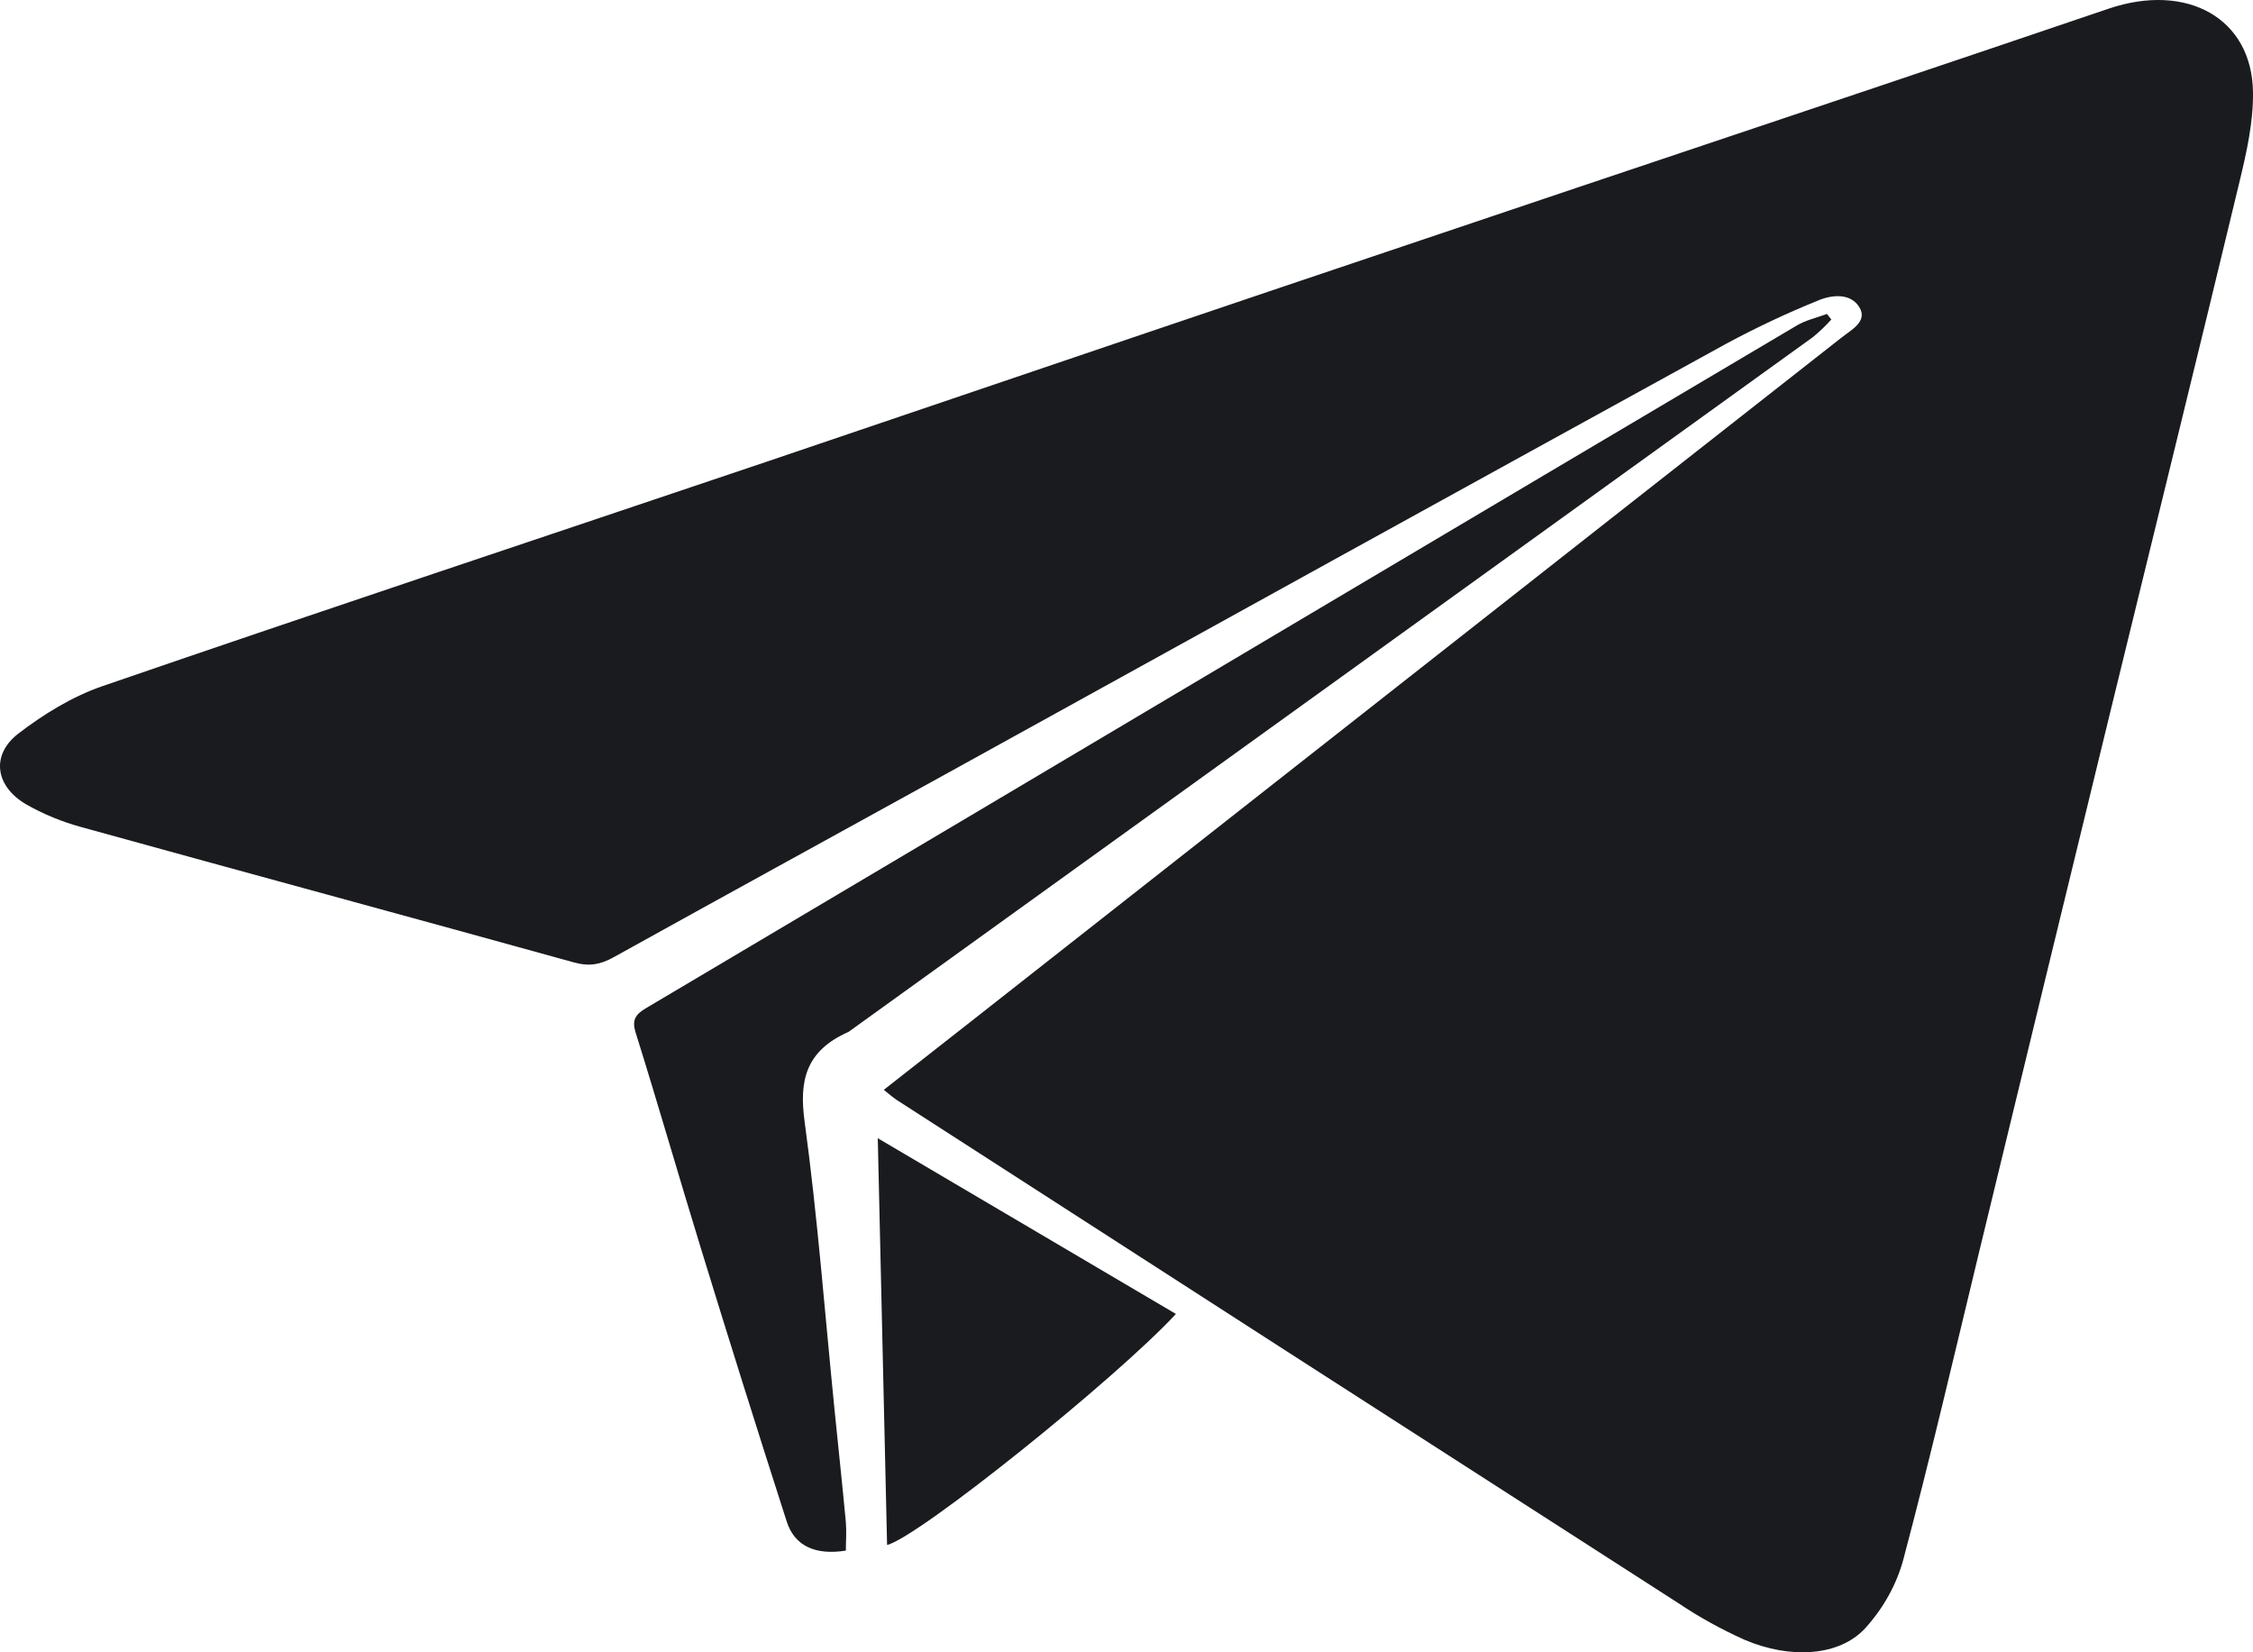 <svg width="30" height="22" viewBox="0 0 30 22" fill="none" xmlns="http://www.w3.org/2000/svg">
<path d="M11.768 14.511C12.595 13.864 13.397 13.233 14.201 12.601L21.569 6.812C22.552 6.04 23.534 5.269 24.517 4.498C24.653 4.39 24.874 4.279 24.758 4.09C24.642 3.9 24.394 3.924 24.214 3.999C23.792 4.17 23.382 4.363 22.985 4.577C19.501 6.492 16.02 8.412 12.542 10.335C11.085 11.139 9.624 11.939 8.17 12.746C7.995 12.842 7.85 12.872 7.641 12.814C5.459 12.209 3.271 11.618 1.088 11.014C0.826 10.943 0.577 10.84 0.347 10.709C-0.064 10.468 -0.125 10.052 0.245 9.767C0.576 9.513 0.958 9.276 1.364 9.136C4.306 8.123 7.263 7.142 10.21 6.147C12.49 5.375 14.768 4.599 17.049 3.829C19.681 2.941 22.314 2.056 24.948 1.173C25.991 0.822 27.034 0.47 28.076 0.116C29.123 -0.239 29.989 0.245 30 1.23C30.005 1.626 29.915 2.027 29.821 2.417C29.262 4.745 28.687 7.07 28.12 9.396C27.53 11.817 26.942 14.237 26.356 16.658C26.025 18.029 25.705 19.403 25.343 20.768C25.252 21.101 25.078 21.413 24.835 21.681C24.491 22.053 23.842 22.094 23.231 21.834C22.922 21.695 22.627 21.533 22.352 21.348C18.879 19.117 15.409 16.883 11.941 14.646C11.891 14.613 11.846 14.573 11.768 14.511Z" fill="#191B1F"/>
<path d="M24.385 4.254C24.311 4.337 24.229 4.415 24.142 4.487C19.869 7.567 15.595 10.646 11.32 13.724C11.313 13.73 11.306 13.735 11.299 13.739C10.724 13.993 10.641 14.393 10.713 14.927C10.886 16.199 10.983 17.482 11.111 18.758C11.161 19.261 11.216 19.763 11.263 20.267C11.274 20.393 11.263 20.52 11.263 20.646C10.861 20.71 10.582 20.588 10.476 20.26C10.087 19.05 9.706 17.838 9.334 16.625C9.039 15.666 8.763 14.703 8.463 13.746C8.412 13.581 8.46 13.505 8.611 13.418C11.477 11.719 14.344 10.018 17.211 8.314C19.448 6.986 21.686 5.659 23.925 4.334C24.044 4.263 24.192 4.23 24.327 4.18L24.385 4.254Z" fill="#191B1F"/>
<path d="M11.812 20.571C11.771 18.771 11.73 16.991 11.688 15.155L15.658 17.495C14.861 18.356 12.224 20.473 11.812 20.571Z" fill="#191B1F"/>
</svg>
